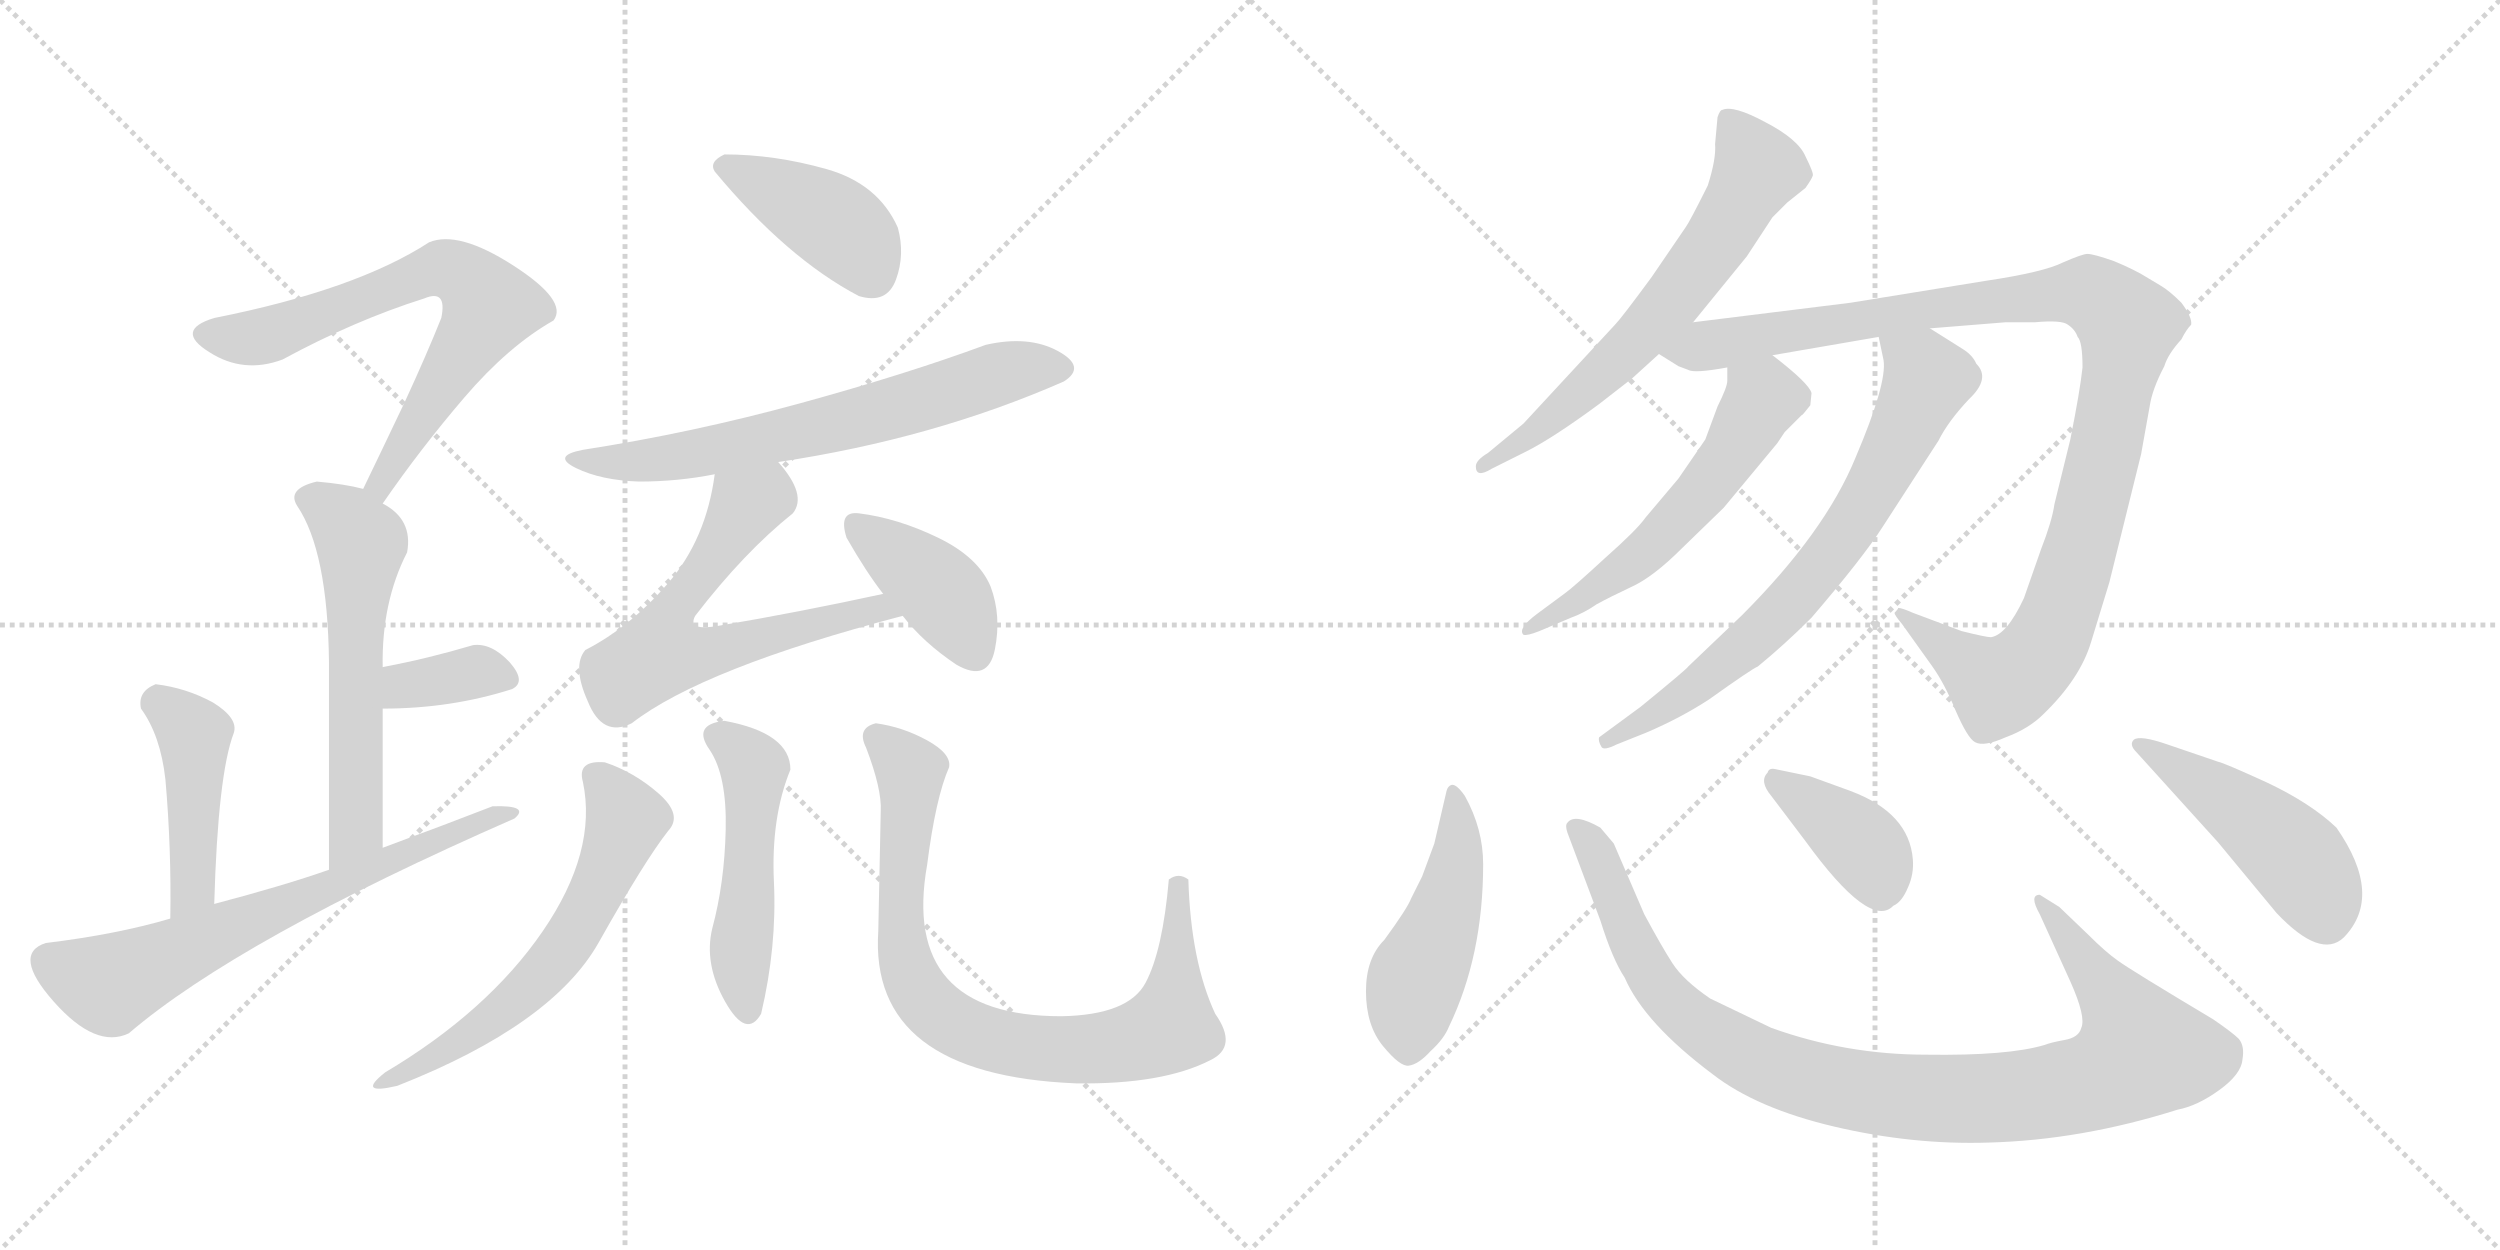 <svg version="1.1" viewBox="0 0 2048 1024" xmlns="http://www.w3.org/2000/svg">
  <g stroke="lightgray" stroke-dasharray="1,1" stroke-width="1" transform="scale(4, 4)">
    <line x1="0" y1="0" x2="256" y2="256"></line>
    <line x1="256" y1="0" x2="0" y2="256"></line>
    <line x1="128" y1="0" x2="128" y2="256"></line>
    <line x1="0" y1="128" x2="256" y2="128"></line>
    <line x1="256" y1="0" x2="512" y2="256"></line>
    <line x1="512" y1="0" x2="256" y2="256"></line>
    <line x1="384" y1="0" x2="384" y2="256"></line>
    <line x1="256" y1="128" x2="512" y2="128"></line>
  </g>
<g transform="scale(1, -1) translate(0, -850)">
   <style type="text/css">
    @keyframes keyframes0 {
      from {
       stroke: black;
       stroke-dashoffset: 687;
       stroke-width: 128;
       }
       69% {
       animation-timing-function: step-end;
       stroke: black;
       stroke-dashoffset: 0;
       stroke-width: 128;
       }
       to {
       stroke: black;
       stroke-width: 1024;
       }
       }
       #make-me-a-hanzi-animation-0 {
         animation: keyframes0 0.809s both;
         animation-delay: 0s;
         animation-timing-function: linear;
       }
    @keyframes keyframes1 {
      from {
       stroke: black;
       stroke-dashoffset: 576;
       stroke-width: 128;
       }
       65% {
       animation-timing-function: step-end;
       stroke: black;
       stroke-dashoffset: 0;
       stroke-width: 128;
       }
       to {
       stroke: black;
       stroke-width: 1024;
       }
       }
       #make-me-a-hanzi-animation-1 {
         animation: keyframes1 0.719s both;
         animation-delay: 0.809s;
         animation-timing-function: linear;
       }
    @keyframes keyframes2 {
      from {
       stroke: black;
       stroke-dashoffset: 354;
       stroke-width: 128;
       }
       54% {
       animation-timing-function: step-end;
       stroke: black;
       stroke-dashoffset: 0;
       stroke-width: 128;
       }
       to {
       stroke: black;
       stroke-width: 1024;
       }
       }
       #make-me-a-hanzi-animation-2 {
         animation: keyframes2 0.538s both;
         animation-delay: 1.528s;
         animation-timing-function: linear;
       }
    @keyframes keyframes3 {
      from {
       stroke: black;
       stroke-dashoffset: 441;
       stroke-width: 128;
       }
       59% {
       animation-timing-function: step-end;
       stroke: black;
       stroke-dashoffset: 0;
       stroke-width: 128;
       }
       to {
       stroke: black;
       stroke-width: 1024;
       }
       }
       #make-me-a-hanzi-animation-3 {
         animation: keyframes3 0.609s both;
         animation-delay: 2.066s;
         animation-timing-function: linear;
       }
    @keyframes keyframes4 {
      from {
       stroke: black;
       stroke-dashoffset: 664;
       stroke-width: 128;
       }
       68% {
       animation-timing-function: step-end;
       stroke: black;
       stroke-dashoffset: 0;
       stroke-width: 128;
       }
       to {
       stroke: black;
       stroke-width: 1024;
       }
       }
       #make-me-a-hanzi-animation-4 {
         animation: keyframes4 0.79s both;
         animation-delay: 2.675s;
         animation-timing-function: linear;
       }
    @keyframes keyframes5 {
      from {
       stroke: black;
       stroke-dashoffset: 408;
       stroke-width: 128;
       }
       57% {
       animation-timing-function: step-end;
       stroke: black;
       stroke-dashoffset: 0;
       stroke-width: 128;
       }
       to {
       stroke: black;
       stroke-width: 1024;
       }
       }
       #make-me-a-hanzi-animation-5 {
         animation: keyframes5 0.582s both;
         animation-delay: 3.465s;
         animation-timing-function: linear;
       }
    @keyframes keyframes6 {
      from {
       stroke: black;
       stroke-dashoffset: 651;
       stroke-width: 128;
       }
       68% {
       animation-timing-function: step-end;
       stroke: black;
       stroke-dashoffset: 0;
       stroke-width: 128;
       }
       to {
       stroke: black;
       stroke-width: 1024;
       }
       }
       #make-me-a-hanzi-animation-6 {
         animation: keyframes6 0.78s both;
         animation-delay: 4.047s;
         animation-timing-function: linear;
       }
    @keyframes keyframes7 {
      from {
       stroke: black;
       stroke-dashoffset: 624;
       stroke-width: 128;
       }
       67% {
       animation-timing-function: step-end;
       stroke: black;
       stroke-dashoffset: 0;
       stroke-width: 128;
       }
       to {
       stroke: black;
       stroke-width: 1024;
       }
       }
       #make-me-a-hanzi-animation-7 {
         animation: keyframes7 0.758s both;
         animation-delay: 4.827s;
         animation-timing-function: linear;
       }
    @keyframes keyframes8 {
      from {
       stroke: black;
       stroke-dashoffset: 398;
       stroke-width: 128;
       }
       56% {
       animation-timing-function: step-end;
       stroke: black;
       stroke-dashoffset: 0;
       stroke-width: 128;
       }
       to {
       stroke: black;
       stroke-width: 1024;
       }
       }
       #make-me-a-hanzi-animation-8 {
         animation: keyframes8 0.574s both;
         animation-delay: 5.585s;
         animation-timing-function: linear;
       }
    @keyframes keyframes9 {
      from {
       stroke: black;
       stroke-dashoffset: 587;
       stroke-width: 128;
       }
       66% {
       animation-timing-function: step-end;
       stroke: black;
       stroke-dashoffset: 0;
       stroke-width: 128;
       }
       to {
       stroke: black;
       stroke-width: 1024;
       }
       }
       #make-me-a-hanzi-animation-9 {
         animation: keyframes9 0.728s both;
         animation-delay: 6.159s;
         animation-timing-function: linear;
       }
    @keyframes keyframes10 {
      from {
       stroke: black;
       stroke-dashoffset: 489;
       stroke-width: 128;
       }
       61% {
       animation-timing-function: step-end;
       stroke: black;
       stroke-dashoffset: 0;
       stroke-width: 128;
       }
       to {
       stroke: black;
       stroke-width: 1024;
       }
       }
       #make-me-a-hanzi-animation-10 {
         animation: keyframes10 0.648s both;
         animation-delay: 6.886s;
         animation-timing-function: linear;
       }
    @keyframes keyframes11 {
      from {
       stroke: black;
       stroke-dashoffset: 812;
       stroke-width: 128;
       }
       73% {
       animation-timing-function: step-end;
       stroke: black;
       stroke-dashoffset: 0;
       stroke-width: 128;
       }
       to {
       stroke: black;
       stroke-width: 1024;
       }
       }
       #make-me-a-hanzi-animation-11 {
         animation: keyframes11 0.911s both;
         animation-delay: 7.534s;
         animation-timing-function: linear;
       }
    @keyframes keyframes12 {
      from {
       stroke: black;
       stroke-dashoffset: 636;
       stroke-width: 128;
       }
       67% {
       animation-timing-function: step-end;
       stroke: black;
       stroke-dashoffset: 0;
       stroke-width: 128;
       }
       to {
       stroke: black;
       stroke-width: 1024;
       }
       }
       #make-me-a-hanzi-animation-12 {
         animation: keyframes12 0.768s both;
         animation-delay: 8.445s;
         animation-timing-function: linear;
       }
    @keyframes keyframes13 {
      from {
       stroke: black;
       stroke-dashoffset: 1066;
       stroke-width: 128;
       }
       78% {
       animation-timing-function: step-end;
       stroke: black;
       stroke-dashoffset: 0;
       stroke-width: 128;
       }
       to {
       stroke: black;
       stroke-width: 1024;
       }
       }
       #make-me-a-hanzi-animation-13 {
         animation: keyframes13 1.118s both;
         animation-delay: 9.213s;
         animation-timing-function: linear;
       }
    @keyframes keyframes14 {
      from {
       stroke: black;
       stroke-dashoffset: 557;
       stroke-width: 128;
       }
       64% {
       animation-timing-function: step-end;
       stroke: black;
       stroke-dashoffset: 0;
       stroke-width: 128;
       }
       to {
       stroke: black;
       stroke-width: 1024;
       }
       }
       #make-me-a-hanzi-animation-14 {
         animation: keyframes14 0.703s both;
         animation-delay: 10.33s;
         animation-timing-function: linear;
       }
    @keyframes keyframes15 {
      from {
       stroke: black;
       stroke-dashoffset: 705;
       stroke-width: 128;
       }
       70% {
       animation-timing-function: step-end;
       stroke: black;
       stroke-dashoffset: 0;
       stroke-width: 128;
       }
       to {
       stroke: black;
       stroke-width: 1024;
       }
       }
       #make-me-a-hanzi-animation-15 {
         animation: keyframes15 0.824s both;
         animation-delay: 11.034s;
         animation-timing-function: linear;
       }
    @keyframes keyframes16 {
      from {
       stroke: black;
       stroke-dashoffset: 473;
       stroke-width: 128;
       }
       61% {
       animation-timing-function: step-end;
       stroke: black;
       stroke-dashoffset: 0;
       stroke-width: 128;
       }
       to {
       stroke: black;
       stroke-width: 1024;
       }
       }
       #make-me-a-hanzi-animation-16 {
         animation: keyframes16 0.635s both;
         animation-delay: 11.857s;
         animation-timing-function: linear;
       }
    @keyframes keyframes17 {
      from {
       stroke: black;
       stroke-dashoffset: 981;
       stroke-width: 128;
       }
       76% {
       animation-timing-function: step-end;
       stroke: black;
       stroke-dashoffset: 0;
       stroke-width: 128;
       }
       to {
       stroke: black;
       stroke-width: 1024;
       }
       }
       #make-me-a-hanzi-animation-17 {
         animation: keyframes17 1.048s both;
         animation-delay: 12.492s;
         animation-timing-function: linear;
       }
    @keyframes keyframes18 {
      from {
       stroke: black;
       stroke-dashoffset: 386;
       stroke-width: 128;
       }
       56% {
       animation-timing-function: step-end;
       stroke: black;
       stroke-dashoffset: 0;
       stroke-width: 128;
       }
       to {
       stroke: black;
       stroke-width: 1024;
       }
       }
       #make-me-a-hanzi-animation-18 {
         animation: keyframes18 0.564s both;
         animation-delay: 13.541s;
         animation-timing-function: linear;
       }
    @keyframes keyframes19 {
      from {
       stroke: black;
       stroke-dashoffset: 471;
       stroke-width: 128;
       }
       61% {
       animation-timing-function: step-end;
       stroke: black;
       stroke-dashoffset: 0;
       stroke-width: 128;
       }
       to {
       stroke: black;
       stroke-width: 1024;
       }
       }
       #make-me-a-hanzi-animation-19 {
         animation: keyframes19 0.633s both;
         animation-delay: 14.105s;
         animation-timing-function: linear;
       }
</style>
<path d="M 313.5 437.5 Q 344.5 482.5 380.5 524.5 Q 416.5 566.5 453.5 587.5 Q 465.5 603.5 420.5 632.5 Q 375.5 661.5 351.5 651.5 Q 291.5 612.5 175.5 589.5 Q 142.5 579.5 171.5 561.5 Q 199.5 543.5 231.5 555.5 Q 290.5 587.5 347.5 605.5 Q 366.5 613.5 361.5 589.5 Q 349.5 559.5 331.5 520.5 Q 312.5 480.5 297.5 449.5 C 284.5 422.5 296.5 412.5 313.5 437.5 Z" fill="lightgray"></path> 
<path d="M 313.5 303.5 Q 312.5 356.5 333.5 397.5 Q 338.5 424.5 313.5 437.5 L 297.5 449.5 Q 282.5 453.5 259.5 455.5 Q 234.5 449.5 243.5 435.5 Q 268.5 398.5 269.5 307.5 L 269.5 137.5 C 269.5 107.5 313.5 125.5 313.5 155.5 L 313.5 269.5 L 313.5 303.5 Z" fill="lightgray"></path> 
<path d="M 419.5 285.5 Q 431.5 291.5 417.5 307.5 Q 402.5 323.5 387.5 321.5 Q 350.5 310.5 313.5 303.5 C 284.5 297.5 283.5 269.5 313.5 269.5 Q 369.5 269.5 419.5 285.5 Z" fill="lightgray"></path> 
<path d="M 175.5 109.5 Q 178.5 215.5 191.5 249.5 Q 195.5 261.5 174.5 274.5 Q 152.5 286.5 127.5 289.5 Q 112.5 283.5 115.5 269.5 Q 131.5 247.5 135.5 211.5 Q 140.5 154.5 139.5 97.5 C 139.5 67.5 174.5 79.5 175.5 109.5 Z" fill="lightgray"></path> 
<path d="M 269.5 137.5 Q 232.5 124.5 175.5 109.5 L 139.5 97.5 Q 95.5 84.5 37.5 77.5 Q 9.5 68.5 44.0 29.5 Q 78.5 -9.5 105.5 3.5 Q 195.5 80.5 421.5 179.5 Q 434.5 190.5 403.5 189.5 Q 367.5 175.5 313.5 155.5 L 269.5 137.5 Z" fill="lightgray"></path> 
<path d="M 593.5 723.5 Q 580.5 717.5 585.5 709.5 Q 644.5 638.5 703.5 607.5 Q 726.5 600.5 734.0 621.0 Q 741.5 641.5 735.5 663.5 Q 719.5 699.5 677.0 711.5 Q 634.5 723.5 593.5 723.5 Z" fill="lightgray"></path> 
<path d="M 637.5 471.5 Q 764.5 490.5 871.5 537.5 Q 890.5 549.5 866.5 562.5 Q 842.5 575.5 807.5 567.5 Q 742.5 543.5 655.0 519.5 Q 567.5 495.5 477.5 481.5 Q 451.5 476.5 472.0 466.5 Q 492.5 456.5 523.5 455.5 Q 555.5 455.5 585.5 461.5 L 637.5 471.5 Z" fill="lightgray"></path> 
<path d="M 585.5 461.5 Q 578.5 408.5 547.5 372.5 Q 516.5 336.5 479.5 317.5 Q 468.5 304.5 481.5 275.5 Q 493.5 245.5 517.5 257.5 Q 575.5 302.5 739.5 345.5 C 768.5 353.5 752.5 369.5 723.5 363.5 Q 654.5 348.5 589.5 337.5 Q 562.5 332.5 569.5 345.5 Q 609.5 397.5 649.5 429.5 Q 661.5 444.5 637.5 471.5 C 618.5 495.5 590.5 491.5 585.5 461.5 Z" fill="lightgray"></path> 
<path d="M 739.5 345.5 Q 756.5 323.5 783.5 305.5 Q 809.5 290.5 815.0 318.0 Q 820.5 345.5 811.5 369.5 Q 801.5 393.5 768.5 409.5 Q 735.5 425.5 703.5 429.5 Q 686.5 431.5 693.5 409.5 Q 709.5 381.5 723.5 363.5 L 739.5 345.5 Z" fill="lightgray"></path> 
<path d="M 495.5 225.5 Q 472.5 227.5 477.5 209.5 Q 489.5 152.5 444.5 87.0 Q 399.5 21.5 315.5 -28.5 Q 291.5 -47.5 325.5 -39.5 Q 452.5 10.5 490.5 78.0 Q 528.5 145.5 547.5 169.5 Q 559.5 182.5 539.5 200.0 Q 519.5 217.5 495.5 225.5 Z" fill="lightgray"></path> 
<path d="M 593.5 259.5 Q 566.5 256.5 581.5 235.5 Q 595.5 214.5 594.5 170.5 Q 593.5 126.5 583.5 89.5 Q 576.5 60.5 594.0 29.5 Q 611.5 -1.5 623.5 19.5 Q 636.5 74.5 634.0 127.5 Q 631.5 180.5 647.5 219.5 Q 647.5 249.5 593.5 259.5 Z" fill="lightgray"></path> 
<path d="M 973.5 129.5 Q 965.5 135.5 957.5 129.5 Q 952.5 71.5 938.5 45.0 Q 924.5 18.5 869.5 17.5 Q 737.5 17.5 759.5 141.5 Q 766.5 196.5 777.5 221.5 Q 779.5 232.5 759.5 243.5 Q 739.5 254.5 717.5 257.5 Q 701.5 253.5 709.5 237.5 Q 722.5 203.5 721.5 185.5 Q 720.5 139.5 719.5 87.5 Q 711.5 -30.5 881.5 -37.5 Q 952.5 -38.5 991.5 -18.5 Q 1014.5 -7.5 995.5 19.5 Q 975.5 62.5 973.5 129.5 Z" fill="lightgray"></path> 
<path d="M 1387.0 586.0 L 1431.0 640.0 L 1452.0 672.0 L 1464.0 684.0 L 1479.0 696.0 Q 1484.0 703.0 1485.0 706.0 Q 1486.0 708.0 1479.0 722.0 Q 1473.0 736.0 1446.0 750.0 Q 1420.0 764.0 1411.0 760.0 Q 1409.0 760.0 1407.0 754.0 L 1405.0 732.0 Q 1406.0 720.0 1399.0 698.0 Q 1384.0 668.0 1381.0 664.0 L 1353.0 623.0 Q 1328.0 589.0 1323.0 584.0 L 1248.0 503.0 L 1219.0 479.0 Q 1209.0 473.0 1209.0 468.0 Q 1209.0 458.0 1222.0 466.0 L 1250.0 480.0 Q 1272.0 491.0 1310.0 519.0 L 1337.0 540.0 L 1359.0 560.0 L 1387.0 586.0 Z" fill="lightgray"></path> 
<path d="M 1452.0 559.0 L 1539.0 574.0 L 1581.0 581.0 L 1643.0 586.0 L 1667.0 586.0 Q 1689.0 588.0 1694.0 584.0 Q 1700.0 580.0 1702.0 574.0 Q 1706.0 570.0 1706.0 549.0 Q 1704.0 530.0 1696.0 490.0 L 1683.0 437.0 Q 1681.0 423.0 1672.0 400.0 L 1658.0 360.0 Q 1644.0 330.0 1631.0 328.0 Q 1627.0 328.0 1607.0 333.0 L 1567.0 348.0 Q 1558.0 352.0 1555.0 352.0 Q 1555.0 351.0 1552.0 348.0 Q 1552.0 346.0 1558.0 339.0 L 1583.0 304.0 Q 1593.0 290.0 1602.0 268.0 Q 1612.0 245.0 1618.0 242.0 Q 1625.0 238.0 1643.0 246.0 Q 1662.0 253.0 1674.0 265.0 Q 1704.0 294.0 1713.0 324.0 L 1728.0 373.0 L 1754.0 478.0 L 1761.0 517.0 Q 1763.0 531.0 1773.0 550.0 Q 1776.0 560.0 1787.0 572.0 Q 1791.0 580.0 1795.0 584.0 Q 1796.0 590.0 1787.0 602.0 Q 1777.0 612.0 1770.0 616.0 L 1760.0 622.0 Q 1749.0 629.0 1732.0 636.0 Q 1715.0 642.0 1710.0 642.0 Q 1706.0 642.0 1690.0 635.0 Q 1674.0 627.0 1627.0 620.0 L 1516.0 602.0 L 1387.0 586.0 C 1357.0 582.0 1333.0 574.0 1359.0 560.0 L 1375.0 550.0 L 1383.0 547.0 Q 1388.0 544.0 1415.0 549.0 L 1452.0 559.0 Z" fill="lightgray"></path> 
<path d="M 1483.0 518.0 L 1484.0 528.0 Q 1482.0 536.0 1452.0 559.0 C 1428.0 578.0 1415.0 579.0 1415.0 549.0 L 1415.0 538.0 Q 1415.0 533.0 1407.0 517.0 L 1397.0 490.0 L 1375.0 458.0 L 1348.0 426.0 Q 1341.0 416.0 1315.0 393.0 Q 1289.0 369.0 1282.0 364.0 L 1259.0 347.0 Q 1243.0 335.0 1248.0 330.0 Q 1251.0 329.0 1261.0 333.0 L 1287.0 344.0 Q 1298.0 348.0 1308.0 355.0 Q 1319.0 361.0 1336.0 369.0 Q 1354.0 377.0 1378.0 401.0 L 1412.0 434.0 L 1456.0 487.0 L 1462.0 496.0 L 1476.0 510.0 Q 1476.0 509.0 1483.0 518.0 Z" fill="lightgray"></path> 
<path d="M 1539.0 574.0 L 1543.0 555.0 Q 1546.0 536.0 1520.0 475.0 Q 1495.0 414.0 1427.0 346.0 L 1383.0 304.0 Q 1382.0 302.0 1344.0 271.0 L 1310.0 246.0 Q 1309.0 243.0 1312.0 238.0 Q 1314.0 235.0 1324.0 240.0 L 1349.0 250.0 Q 1377.0 262.0 1400.0 277.0 Q 1435.0 302.0 1440.0 304.0 Q 1462.0 322.0 1484.0 344.0 Q 1526.0 393.0 1542.0 418.0 L 1588.0 489.0 Q 1596.0 505.0 1613.0 523.0 Q 1631.0 540.0 1619.0 552.0 Q 1616.0 559.0 1608.0 564.0 L 1581.0 581.0 C 1556.0 597.0 1533.0 603.0 1539.0 574.0 Z" fill="lightgray"></path> 
<path d="M 1200.0 198.0 Q 1193.0 208.0 1189.0 207.0 Q 1186.0 206.0 1185.0 202.0 L 1175.0 159.0 L 1165.0 132.0 L 1156.0 114.0 Q 1153.0 106.0 1134.0 80.0 Q 1119.0 65.0 1119.0 38.0 Q 1119.0 10.0 1133.0 -7.0 Q 1147.0 -24.0 1154.0 -23.0 Q 1162.0 -22.0 1172.0 -11.0 Q 1183.0 -1.0 1187.0 9.0 Q 1215.0 67.0 1215.0 142.0 Q 1215.0 171.0 1200.0 198.0 Z" fill="lightgray"></path> 
<path d="M 1451.0 8.0 L 1401.0 32.0 Q 1379.0 47.0 1370.0 61.0 Q 1361.0 75.0 1347.0 101.0 L 1322.0 159.0 L 1311.0 172.0 Q 1290.0 184.0 1284.0 176.0 Q 1282.0 174.0 1284.0 168.0 L 1311.0 96.0 Q 1321.0 64.0 1331.0 49.0 Q 1347.0 12.0 1403.0 -30.0 Q 1439.0 -58.0 1503.0 -73.0 Q 1567.0 -88.0 1629.0 -86.0 Q 1705.0 -84.0 1784.0 -59.0 Q 1800.0 -56.0 1818.0 -43.0 Q 1836.0 -30.0 1837.0 -18.0 Q 1839.0 -7.0 1834.0 -1.0 Q 1829.0 4.0 1813.0 15.0 Q 1746.0 55.0 1735.0 63.0 Q 1725.0 70.0 1711.0 84.0 L 1687.0 107.0 L 1671.0 117.0 Q 1662.0 117.0 1671.0 101.0 L 1696.0 46.0 Q 1709.0 17.0 1705.0 8.0 Q 1703.0 0.0 1691.0 -2.0 Q 1680.0 -4.0 1675.0 -6.0 Q 1645.0 -15.0 1578.0 -14.0 Q 1512.0 -14.0 1451.0 8.0 Z" fill="lightgray"></path> 
<path d="M 1451.0 198.0 L 1479.0 161.0 Q 1532.0 88.0 1551.0 108.0 Q 1558.0 111.0 1563.0 123.0 Q 1568.0 134.0 1567.0 146.0 Q 1564.0 184.0 1516.0 202.0 L 1483.0 214.0 L 1454.0 220.0 Q 1449.0 221.0 1448.0 217.0 Q 1441.0 210.0 1451.0 198.0 Z" fill="lightgray"></path> 
<path d="M 1817.0 226.0 L 1776.0 240.0 Q 1753.0 248.0 1748.0 244.0 Q 1744.0 240.0 1750.0 234.0 L 1817.0 160.0 L 1865.0 102.0 Q 1901.0 64.0 1920.0 82.0 Q 1953.0 116.0 1914.0 172.0 Q 1893.0 192.0 1857.0 209.0 Q 1822.0 225.0 1817.0 226.0 Z" fill="lightgray"></path> 
      <clipPath id="make-me-a-hanzi-clip-0">
      <path d="M 313.5 437.5 Q 344.5 482.5 380.5 524.5 Q 416.5 566.5 453.5 587.5 Q 465.5 603.5 420.5 632.5 Q 375.5 661.5 351.5 651.5 Q 291.5 612.5 175.5 589.5 Q 142.5 579.5 171.5 561.5 Q 199.5 543.5 231.5 555.5 Q 290.5 587.5 347.5 605.5 Q 366.5 613.5 361.5 589.5 Q 349.5 559.5 331.5 520.5 Q 312.5 480.5 297.5 449.5 C 284.5 422.5 296.5 412.5 313.5 437.5 Z" fill="lightgray"></path>
      </clipPath>
      <path clip-path="url(#make-me-a-hanzi-clip-0)" d="M 171.5 575.5 L 218.5 574.5 L 344.5 625.5 L 366.5 629.5 L 384.5 621.5 L 400.5 598.5 L 311.5 453.5 L 314.5 446.5 " fill="none" id="make-me-a-hanzi-animation-0" stroke-dasharray="559 1118" stroke-linecap="round"></path>

      <clipPath id="make-me-a-hanzi-clip-1">
      <path d="M 313.5 303.5 Q 312.5 356.5 333.5 397.5 Q 338.5 424.5 313.5 437.5 L 297.5 449.5 Q 282.5 453.5 259.5 455.5 Q 234.5 449.5 243.5 435.5 Q 268.5 398.5 269.5 307.5 L 269.5 137.5 C 269.5 107.5 313.5 125.5 313.5 155.5 L 313.5 269.5 L 313.5 303.5 Z" fill="lightgray"></path>
      </clipPath>
      <path clip-path="url(#make-me-a-hanzi-clip-1)" d="M 255.5 442.5 L 276.5 428.5 L 295.5 404.5 L 291.5 170.5 L 274.5 145.5 " fill="none" id="make-me-a-hanzi-animation-1" stroke-dasharray="448 896" stroke-linecap="round"></path>

      <clipPath id="make-me-a-hanzi-clip-2">
      <path d="M 419.5 285.5 Q 431.5 291.5 417.5 307.5 Q 402.5 323.5 387.5 321.5 Q 350.5 310.5 313.5 303.5 C 284.5 297.5 283.5 269.5 313.5 269.5 Q 369.5 269.5 419.5 285.5 Z" fill="lightgray"></path>
      </clipPath>
      <path clip-path="url(#make-me-a-hanzi-clip-2)" d="M 321.5 275.5 L 329.5 286.5 L 385.5 299.5 L 412.5 295.5 " fill="none" id="make-me-a-hanzi-animation-2" stroke-dasharray="226 452" stroke-linecap="round"></path>

      <clipPath id="make-me-a-hanzi-clip-3">
      <path d="M 175.5 109.5 Q 178.5 215.5 191.5 249.5 Q 195.5 261.5 174.5 274.5 Q 152.5 286.5 127.5 289.5 Q 112.5 283.5 115.5 269.5 Q 131.5 247.5 135.5 211.5 Q 140.5 154.5 139.5 97.5 C 139.5 67.5 174.5 79.5 175.5 109.5 Z" fill="lightgray"></path>
      </clipPath>
      <path clip-path="url(#make-me-a-hanzi-clip-3)" d="M 131.5 273.5 L 158.5 247.5 L 158.5 124.5 L 143.5 104.5 " fill="none" id="make-me-a-hanzi-animation-3" stroke-dasharray="313 626" stroke-linecap="round"></path>

      <clipPath id="make-me-a-hanzi-clip-4">
      <path d="M 269.5 137.5 Q 232.5 124.5 175.5 109.5 L 139.5 97.5 Q 95.5 84.5 37.5 77.5 Q 9.5 68.5 44.0 29.5 Q 78.5 -9.5 105.5 3.5 Q 195.5 80.5 421.5 179.5 Q 434.5 190.5 403.5 189.5 Q 367.5 175.5 313.5 155.5 L 269.5 137.5 Z" fill="lightgray"></path>
      </clipPath>
      <path clip-path="url(#make-me-a-hanzi-clip-4)" d="M 39.5 63.5 L 87.5 43.5 L 413.5 185.5 " fill="none" id="make-me-a-hanzi-animation-4" stroke-dasharray="536 1072" stroke-linecap="round"></path>

      <clipPath id="make-me-a-hanzi-clip-5">
      <path d="M 593.5 723.5 Q 580.5 717.5 585.5 709.5 Q 644.5 638.5 703.5 607.5 Q 726.5 600.5 734.0 621.0 Q 741.5 641.5 735.5 663.5 Q 719.5 699.5 677.0 711.5 Q 634.5 723.5 593.5 723.5 Z" fill="lightgray"></path>
      </clipPath>
      <path clip-path="url(#make-me-a-hanzi-clip-5)" d="M 594.5 713.5 L 688.5 663.5 L 714.5 626.5 " fill="none" id="make-me-a-hanzi-animation-5" stroke-dasharray="280 560" stroke-linecap="round"></path>

      <clipPath id="make-me-a-hanzi-clip-6">
      <path d="M 637.5 471.5 Q 764.5 490.5 871.5 537.5 Q 890.5 549.5 866.5 562.5 Q 842.5 575.5 807.5 567.5 Q 742.5 543.5 655.0 519.5 Q 567.5 495.5 477.5 481.5 Q 451.5 476.5 472.0 466.5 Q 492.5 456.5 523.5 455.5 Q 555.5 455.5 585.5 461.5 L 637.5 471.5 Z" fill="lightgray"></path>
      </clipPath>
      <path clip-path="url(#make-me-a-hanzi-clip-6)" d="M 480.5 471.5 L 574.5 478.5 L 702.5 507.5 L 819.5 544.5 L 866.5 549.5 " fill="none" id="make-me-a-hanzi-animation-6" stroke-dasharray="523 1046" stroke-linecap="round"></path>

      <clipPath id="make-me-a-hanzi-clip-7">
      <path d="M 585.5 461.5 Q 578.5 408.5 547.5 372.5 Q 516.5 336.5 479.5 317.5 Q 468.5 304.5 481.5 275.5 Q 493.5 245.5 517.5 257.5 Q 575.5 302.5 739.5 345.5 C 768.5 353.5 752.5 369.5 723.5 363.5 Q 654.5 348.5 589.5 337.5 Q 562.5 332.5 569.5 345.5 Q 609.5 397.5 649.5 429.5 Q 661.5 444.5 637.5 471.5 C 618.5 495.5 590.5 491.5 585.5 461.5 Z" fill="lightgray"></path>
      </clipPath>
      <path clip-path="url(#make-me-a-hanzi-clip-7)" d="M 633.5 456.5 L 626.5 443.5 L 611.5 436.5 L 554.5 355.5 L 541.5 315.5 L 564.5 312.5 L 595.5 318.5 L 717.5 352.5 L 728.5 343.5 " fill="none" id="make-me-a-hanzi-animation-7" stroke-dasharray="496 992" stroke-linecap="round"></path>

      <clipPath id="make-me-a-hanzi-clip-8">
      <path d="M 739.5 345.5 Q 756.5 323.5 783.5 305.5 Q 809.5 290.5 815.0 318.0 Q 820.5 345.5 811.5 369.5 Q 801.5 393.5 768.5 409.5 Q 735.5 425.5 703.5 429.5 Q 686.5 431.5 693.5 409.5 Q 709.5 381.5 723.5 363.5 L 739.5 345.5 Z" fill="lightgray"></path>
      </clipPath>
      <path clip-path="url(#make-me-a-hanzi-clip-8)" d="M 701.5 418.5 L 773.5 362.5 L 797.5 317.5 " fill="none" id="make-me-a-hanzi-animation-8" stroke-dasharray="270 540" stroke-linecap="round"></path>

      <clipPath id="make-me-a-hanzi-clip-9">
      <path d="M 495.5 225.5 Q 472.5 227.5 477.5 209.5 Q 489.5 152.5 444.5 87.0 Q 399.5 21.5 315.5 -28.5 Q 291.5 -47.5 325.5 -39.5 Q 452.5 10.5 490.5 78.0 Q 528.5 145.5 547.5 169.5 Q 559.5 182.5 539.5 200.0 Q 519.5 217.5 495.5 225.5 Z" fill="lightgray"></path>
      </clipPath>
      <path clip-path="url(#make-me-a-hanzi-clip-9)" d="M 489.5 214.5 L 512.5 175.5 L 463.5 75.5 L 408.5 18.5 L 350.5 -20.5 L 326.5 -28.5 " fill="none" id="make-me-a-hanzi-animation-9" stroke-dasharray="459 918" stroke-linecap="round"></path>

      <clipPath id="make-me-a-hanzi-clip-10">
      <path d="M 593.5 259.5 Q 566.5 256.5 581.5 235.5 Q 595.5 214.5 594.5 170.5 Q 593.5 126.5 583.5 89.5 Q 576.5 60.5 594.0 29.5 Q 611.5 -1.5 623.5 19.5 Q 636.5 74.5 634.0 127.5 Q 631.5 180.5 647.5 219.5 Q 647.5 249.5 593.5 259.5 Z" fill="lightgray"></path>
      </clipPath>
      <path clip-path="url(#make-me-a-hanzi-clip-10)" d="M 589.5 246.5 L 618.5 220.5 L 606.5 69.5 L 609.5 27.5 " fill="none" id="make-me-a-hanzi-animation-10" stroke-dasharray="361 722" stroke-linecap="round"></path>

      <clipPath id="make-me-a-hanzi-clip-11">
      <path d="M 973.5 129.5 Q 965.5 135.5 957.5 129.5 Q 952.5 71.5 938.5 45.0 Q 924.5 18.5 869.5 17.5 Q 737.5 17.5 759.5 141.5 Q 766.5 196.5 777.5 221.5 Q 779.5 232.5 759.5 243.5 Q 739.5 254.5 717.5 257.5 Q 701.5 253.5 709.5 237.5 Q 722.5 203.5 721.5 185.5 Q 720.5 139.5 719.5 87.5 Q 711.5 -30.5 881.5 -37.5 Q 952.5 -38.5 991.5 -18.5 Q 1014.5 -7.5 995.5 19.5 Q 975.5 62.5 973.5 129.5 Z" fill="lightgray"></path>
      </clipPath>
      <path clip-path="url(#make-me-a-hanzi-clip-11)" d="M 718.5 245.5 L 746.5 214.5 L 737.5 123.5 L 741.5 64.5 L 762.5 24.5 L 795.5 3.5 L 870.5 -11.5 L 925.5 -4.5 L 959.5 10.5 L 965.5 120.5 " fill="none" id="make-me-a-hanzi-animation-11" stroke-dasharray="684 1368" stroke-linecap="round"></path>

      <clipPath id="make-me-a-hanzi-clip-12">
      <path d="M 1387.0 586.0 L 1431.0 640.0 L 1452.0 672.0 L 1464.0 684.0 L 1479.0 696.0 Q 1484.0 703.0 1485.0 706.0 Q 1486.0 708.0 1479.0 722.0 Q 1473.0 736.0 1446.0 750.0 Q 1420.0 764.0 1411.0 760.0 Q 1409.0 760.0 1407.0 754.0 L 1405.0 732.0 Q 1406.0 720.0 1399.0 698.0 Q 1384.0 668.0 1381.0 664.0 L 1353.0 623.0 Q 1328.0 589.0 1323.0 584.0 L 1248.0 503.0 L 1219.0 479.0 Q 1209.0 473.0 1209.0 468.0 Q 1209.0 458.0 1222.0 466.0 L 1250.0 480.0 Q 1272.0 491.0 1310.0 519.0 L 1337.0 540.0 L 1359.0 560.0 L 1387.0 586.0 Z" fill="lightgray"></path>
      </clipPath>
      <path clip-path="url(#make-me-a-hanzi-clip-12)" d="M 1416.0 753.0 L 1439.0 711.0 L 1398.0 640.0 L 1340.0 570.0 L 1294.0 526.0 L 1227.0 474.0 L 1216.0 472.0 " fill="none" id="make-me-a-hanzi-animation-12" stroke-dasharray="508 1016" stroke-linecap="round"></path>

      <clipPath id="make-me-a-hanzi-clip-13">
      <path d="M 1452.0 559.0 L 1539.0 574.0 L 1581.0 581.0 L 1643.0 586.0 L 1667.0 586.0 Q 1689.0 588.0 1694.0 584.0 Q 1700.0 580.0 1702.0 574.0 Q 1706.0 570.0 1706.0 549.0 Q 1704.0 530.0 1696.0 490.0 L 1683.0 437.0 Q 1681.0 423.0 1672.0 400.0 L 1658.0 360.0 Q 1644.0 330.0 1631.0 328.0 Q 1627.0 328.0 1607.0 333.0 L 1567.0 348.0 Q 1558.0 352.0 1555.0 352.0 Q 1555.0 351.0 1552.0 348.0 Q 1552.0 346.0 1558.0 339.0 L 1583.0 304.0 Q 1593.0 290.0 1602.0 268.0 Q 1612.0 245.0 1618.0 242.0 Q 1625.0 238.0 1643.0 246.0 Q 1662.0 253.0 1674.0 265.0 Q 1704.0 294.0 1713.0 324.0 L 1728.0 373.0 L 1754.0 478.0 L 1761.0 517.0 Q 1763.0 531.0 1773.0 550.0 Q 1776.0 560.0 1787.0 572.0 Q 1791.0 580.0 1795.0 584.0 Q 1796.0 590.0 1787.0 602.0 Q 1777.0 612.0 1770.0 616.0 L 1760.0 622.0 Q 1749.0 629.0 1732.0 636.0 Q 1715.0 642.0 1710.0 642.0 Q 1706.0 642.0 1690.0 635.0 Q 1674.0 627.0 1627.0 620.0 L 1516.0 602.0 L 1387.0 586.0 C 1357.0 582.0 1333.0 574.0 1359.0 560.0 L 1375.0 550.0 L 1383.0 547.0 Q 1388.0 544.0 1415.0 549.0 L 1452.0 559.0 Z" fill="lightgray"></path>
      </clipPath>
      <path clip-path="url(#make-me-a-hanzi-clip-13)" d="M 1366.0 562.0 L 1539.0 591.0 L 1707.0 611.0 L 1735.0 593.0 L 1743.0 584.0 L 1742.0 571.0 L 1713.0 432.0 L 1689.0 352.0 L 1670.0 313.0 L 1637.0 288.0 L 1559.0 346.0 " fill="none" id="make-me-a-hanzi-animation-13" stroke-dasharray="938 1876" stroke-linecap="round"></path>

      <clipPath id="make-me-a-hanzi-clip-14">
      <path d="M 1483.0 518.0 L 1484.0 528.0 Q 1482.0 536.0 1452.0 559.0 C 1428.0 578.0 1415.0 579.0 1415.0 549.0 L 1415.0 538.0 Q 1415.0 533.0 1407.0 517.0 L 1397.0 490.0 L 1375.0 458.0 L 1348.0 426.0 Q 1341.0 416.0 1315.0 393.0 Q 1289.0 369.0 1282.0 364.0 L 1259.0 347.0 Q 1243.0 335.0 1248.0 330.0 Q 1251.0 329.0 1261.0 333.0 L 1287.0 344.0 Q 1298.0 348.0 1308.0 355.0 Q 1319.0 361.0 1336.0 369.0 Q 1354.0 377.0 1378.0 401.0 L 1412.0 434.0 L 1456.0 487.0 L 1462.0 496.0 L 1476.0 510.0 Q 1476.0 509.0 1483.0 518.0 Z" fill="lightgray"></path>
      </clipPath>
      <path clip-path="url(#make-me-a-hanzi-clip-14)" d="M 1423.0 544.0 L 1443.0 522.0 L 1392.0 443.0 L 1341.0 392.0 L 1254.0 333.0 " fill="none" id="make-me-a-hanzi-animation-14" stroke-dasharray="429 858" stroke-linecap="round"></path>

      <clipPath id="make-me-a-hanzi-clip-15">
      <path d="M 1539.0 574.0 L 1543.0 555.0 Q 1546.0 536.0 1520.0 475.0 Q 1495.0 414.0 1427.0 346.0 L 1383.0 304.0 Q 1382.0 302.0 1344.0 271.0 L 1310.0 246.0 Q 1309.0 243.0 1312.0 238.0 Q 1314.0 235.0 1324.0 240.0 L 1349.0 250.0 Q 1377.0 262.0 1400.0 277.0 Q 1435.0 302.0 1440.0 304.0 Q 1462.0 322.0 1484.0 344.0 Q 1526.0 393.0 1542.0 418.0 L 1588.0 489.0 Q 1596.0 505.0 1613.0 523.0 Q 1631.0 540.0 1619.0 552.0 Q 1616.0 559.0 1608.0 564.0 L 1581.0 581.0 C 1556.0 597.0 1533.0 603.0 1539.0 574.0 Z" fill="lightgray"></path>
      </clipPath>
      <path clip-path="url(#make-me-a-hanzi-clip-15)" d="M 1547.0 571.0 L 1575.0 548.0 L 1578.0 537.0 L 1507.0 406.0 L 1454.0 343.0 L 1399.0 295.0 L 1317.0 244.0 " fill="none" id="make-me-a-hanzi-animation-15" stroke-dasharray="577 1154" stroke-linecap="round"></path>

      <clipPath id="make-me-a-hanzi-clip-16">
      <path d="M 1200.0 198.0 Q 1193.0 208.0 1189.0 207.0 Q 1186.0 206.0 1185.0 202.0 L 1175.0 159.0 L 1165.0 132.0 L 1156.0 114.0 Q 1153.0 106.0 1134.0 80.0 Q 1119.0 65.0 1119.0 38.0 Q 1119.0 10.0 1133.0 -7.0 Q 1147.0 -24.0 1154.0 -23.0 Q 1162.0 -22.0 1172.0 -11.0 Q 1183.0 -1.0 1187.0 9.0 Q 1215.0 67.0 1215.0 142.0 Q 1215.0 171.0 1200.0 198.0 Z" fill="lightgray"></path>
      </clipPath>
      <path clip-path="url(#make-me-a-hanzi-clip-16)" d="M 1193.0 200.0 L 1192.0 134.0 L 1160.0 48.0 L 1154.0 -11.0 " fill="none" id="make-me-a-hanzi-animation-16" stroke-dasharray="345 690" stroke-linecap="round"></path>

      <clipPath id="make-me-a-hanzi-clip-17">
      <path d="M 1451.0 8.0 L 1401.0 32.0 Q 1379.0 47.0 1370.0 61.0 Q 1361.0 75.0 1347.0 101.0 L 1322.0 159.0 L 1311.0 172.0 Q 1290.0 184.0 1284.0 176.0 Q 1282.0 174.0 1284.0 168.0 L 1311.0 96.0 Q 1321.0 64.0 1331.0 49.0 Q 1347.0 12.0 1403.0 -30.0 Q 1439.0 -58.0 1503.0 -73.0 Q 1567.0 -88.0 1629.0 -86.0 Q 1705.0 -84.0 1784.0 -59.0 Q 1800.0 -56.0 1818.0 -43.0 Q 1836.0 -30.0 1837.0 -18.0 Q 1839.0 -7.0 1834.0 -1.0 Q 1829.0 4.0 1813.0 15.0 Q 1746.0 55.0 1735.0 63.0 Q 1725.0 70.0 1711.0 84.0 L 1687.0 107.0 L 1671.0 117.0 Q 1662.0 117.0 1671.0 101.0 L 1696.0 46.0 Q 1709.0 17.0 1705.0 8.0 Q 1703.0 0.0 1691.0 -2.0 Q 1680.0 -4.0 1675.0 -6.0 Q 1645.0 -15.0 1578.0 -14.0 Q 1512.0 -14.0 1451.0 8.0 Z" fill="lightgray"></path>
      </clipPath>
      <path clip-path="url(#make-me-a-hanzi-clip-17)" d="M 1291.0 172.0 L 1311.0 146.0 L 1345.0 63.0 L 1384.0 15.0 L 1458.0 -27.0 L 1533.0 -46.0 L 1663.0 -47.0 L 1721.0 -34.0 L 1755.0 -12.0 L 1737.0 24.0 L 1673.0 111.0 " fill="none" id="make-me-a-hanzi-animation-17" stroke-dasharray="853 1706" stroke-linecap="round"></path>

      <clipPath id="make-me-a-hanzi-clip-18">
      <path d="M 1451.0 198.0 L 1479.0 161.0 Q 1532.0 88.0 1551.0 108.0 Q 1558.0 111.0 1563.0 123.0 Q 1568.0 134.0 1567.0 146.0 Q 1564.0 184.0 1516.0 202.0 L 1483.0 214.0 L 1454.0 220.0 Q 1449.0 221.0 1448.0 217.0 Q 1441.0 210.0 1451.0 198.0 Z" fill="lightgray"></path>
      </clipPath>
      <path clip-path="url(#make-me-a-hanzi-clip-18)" d="M 1455.0 210.0 L 1527.0 156.0 L 1541.0 118.0 " fill="none" id="make-me-a-hanzi-animation-18" stroke-dasharray="258 516" stroke-linecap="round"></path>

      <clipPath id="make-me-a-hanzi-clip-19">
      <path d="M 1817.0 226.0 L 1776.0 240.0 Q 1753.0 248.0 1748.0 244.0 Q 1744.0 240.0 1750.0 234.0 L 1817.0 160.0 L 1865.0 102.0 Q 1901.0 64.0 1920.0 82.0 Q 1953.0 116.0 1914.0 172.0 Q 1893.0 192.0 1857.0 209.0 Q 1822.0 225.0 1817.0 226.0 Z" fill="lightgray"></path>
      </clipPath>
      <path clip-path="url(#make-me-a-hanzi-clip-19)" d="M 1753.0 240.0 L 1820.0 197.0 L 1876.0 152.0 L 1893.0 131.0 L 1905.0 97.0 " fill="none" id="make-me-a-hanzi-animation-19" stroke-dasharray="343 686" stroke-linecap="round"></path>

</g>
</svg>
